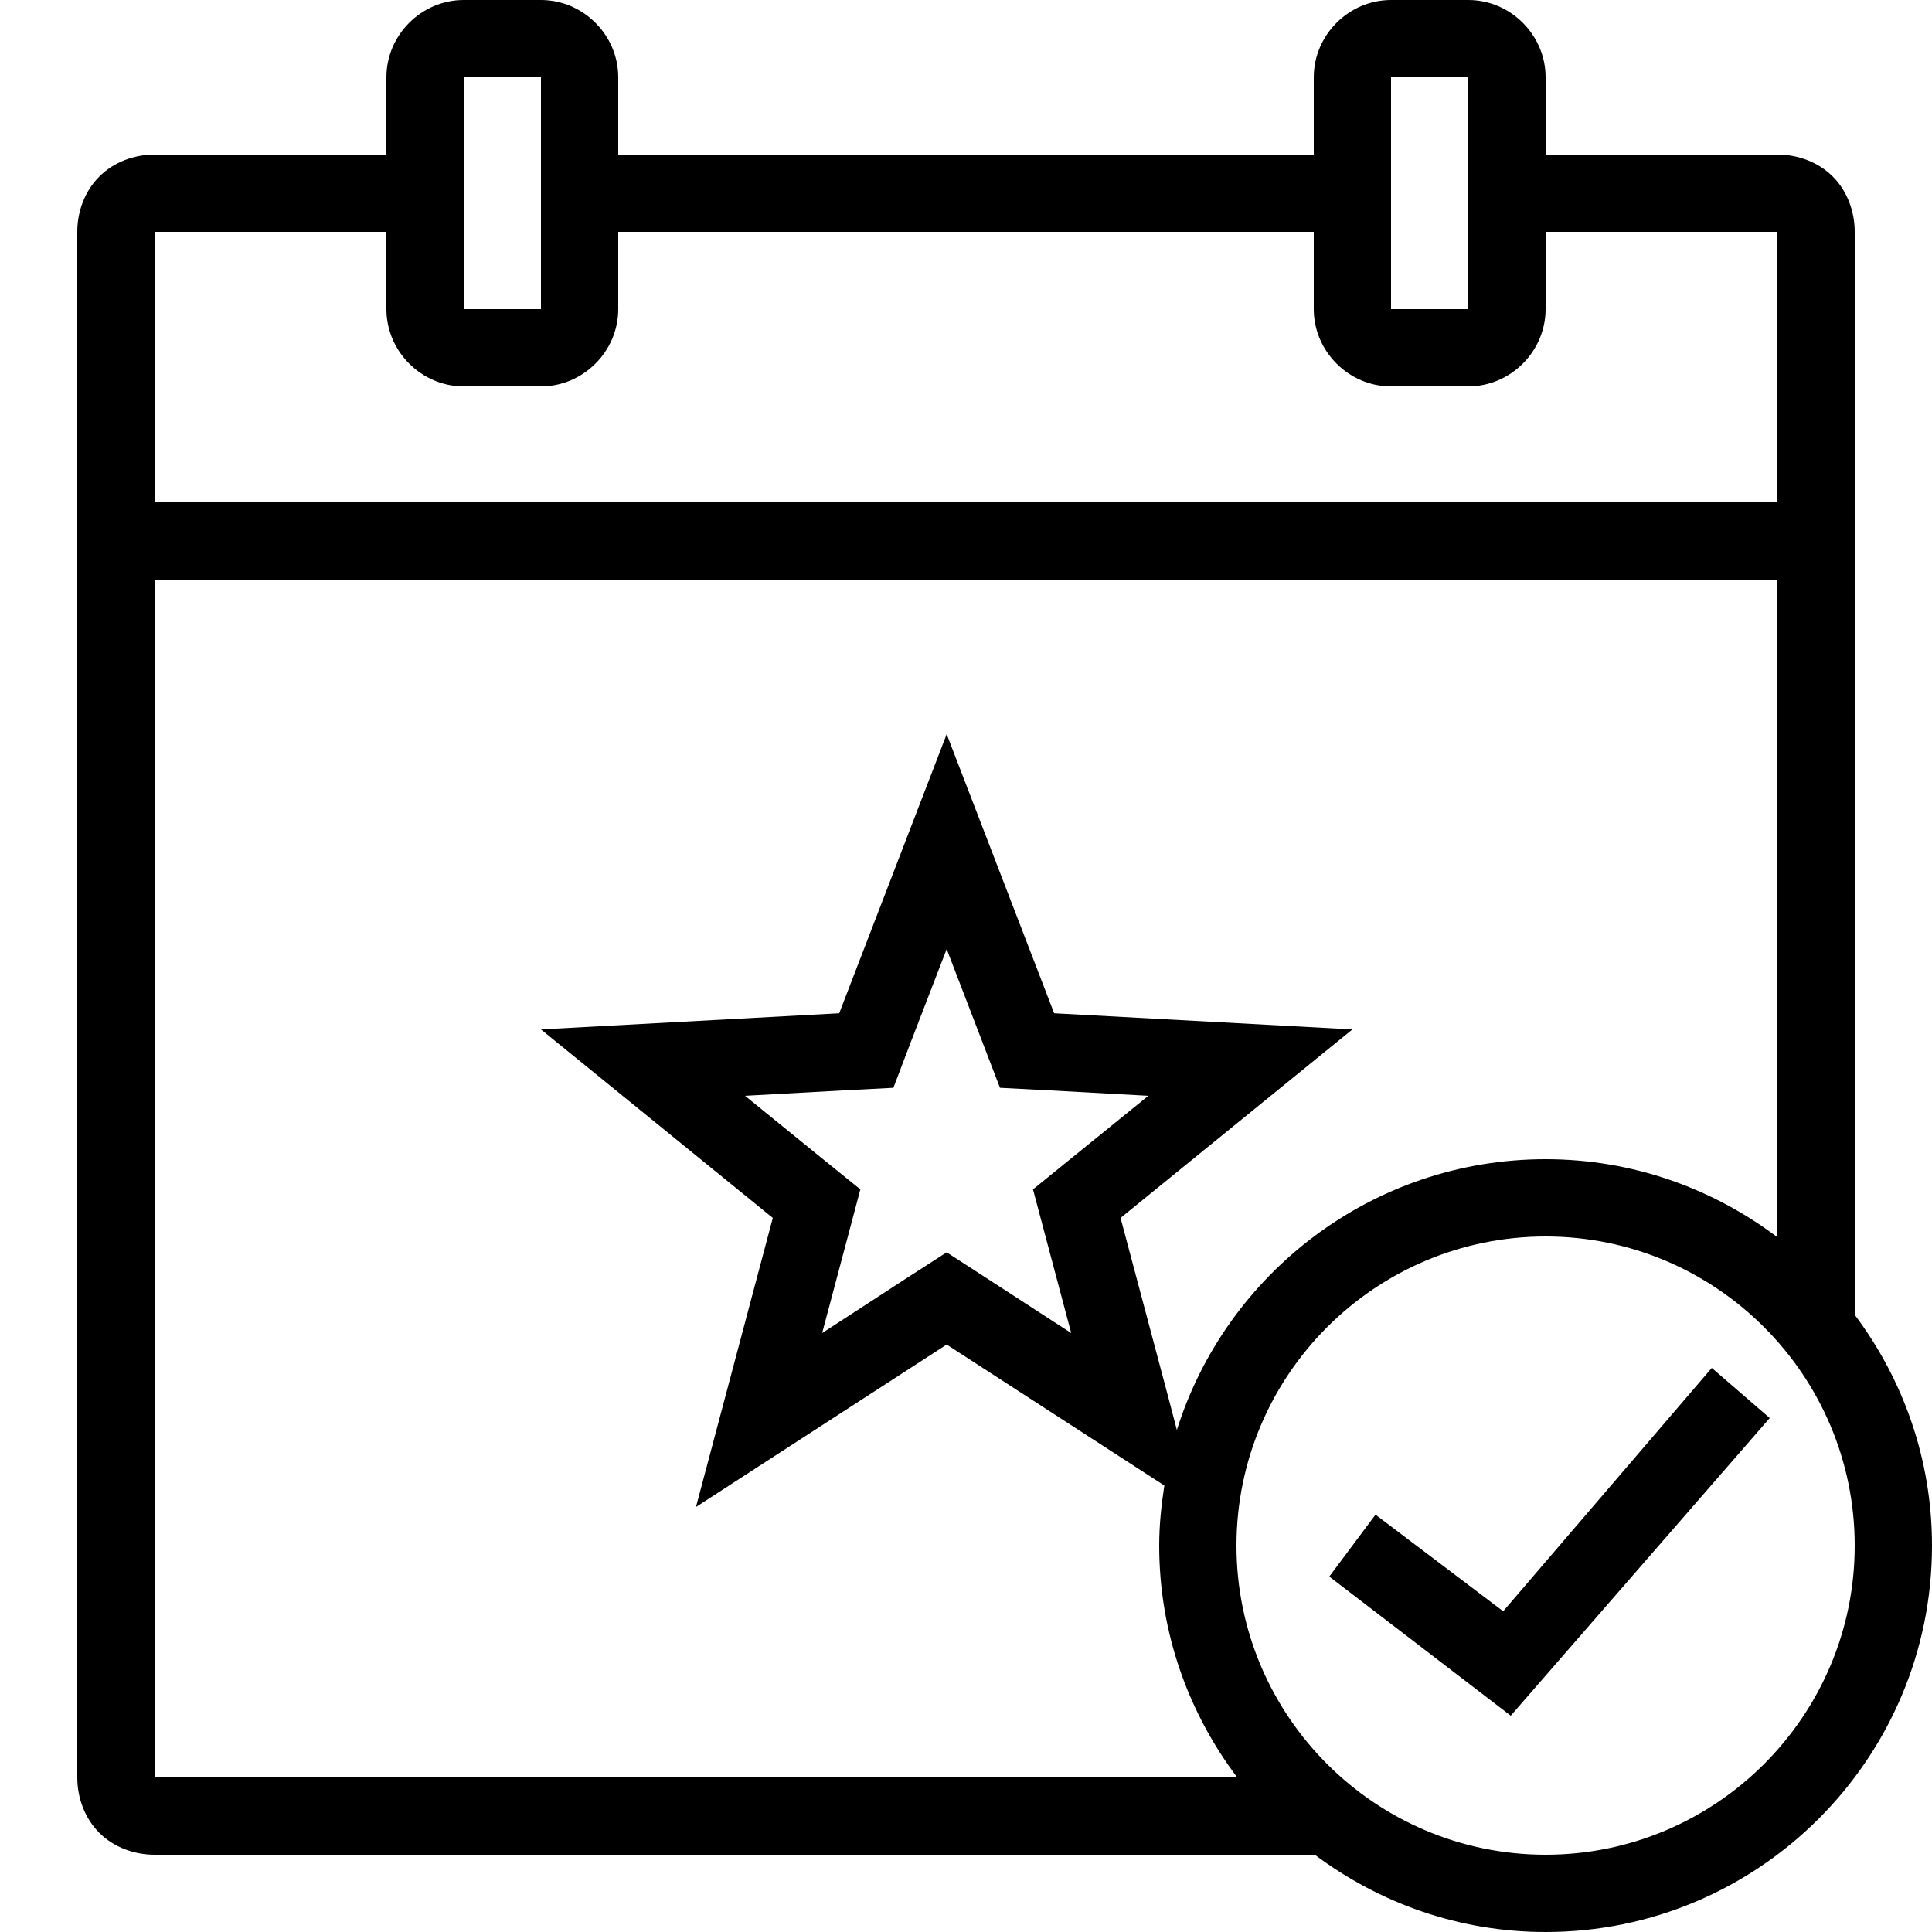 ﻿<?xml version="1.0" encoding="utf-8"?>
<svg xmlns="http://www.w3.org/2000/svg" viewBox="0 0 50 50" width="515" height="515">
  <path d="M12 0C10.906 0 10 0.906 10 2L10 4L4 4C3.477 4 2.945 4.191 2.57 4.57C2.191 4.945 2 5.477 2 6L2 46C2 46.523 2.191 47.055 2.57 47.434C2.945 47.809 3.477 48 4 48L34.027 48C35.695 49.25 37.758 50 40 50C45.516 50 50 45.516 50 40C50 37.758 49.25 35.695 48 34.027L48 6C48 5.477 47.809 4.945 47.434 4.57C47.055 4.191 46.523 4 46 4L40 4L40 2C40 0.906 39.094 0 38 0L36 0C34.906 0 34 0.906 34 2L34 4L16 4L16 2C16 0.906 15.094 0 14 0 Z M 12 2L14 2L14 8L12 8 Z M 36 2L38 2L38 8L36 8 Z M 4 6L10 6L10 8C10 9.094 10.906 10 12 10L14 10C15.094 10 16 9.094 16 8L16 6L34 6L34 8C34 9.094 34.906 10 36 10L38 10C39.094 10 40 9.094 40 8L40 6L46 6L46 13L4 13 Z M 4 15L46 15L46 32.02C44.328 30.758 42.254 30 40 30C35.527 30 31.734 32.949 30.457 37.008L30.234 36.156L29 31.52L35 26.641L27.281 26.223L24.5 19L21.719 26.223L14 26.641L20 31.52L18.012 39L24.5 34.797L30.133 38.445C30.055 38.953 30 39.469 30 40C30 42.254 30.758 44.328 32.02 46L4 46 Z M 24.5 24.562L25.414 26.941L25.879 28.152L27.172 28.219L29.719 28.359L27.734 29.969L26.734 30.781L27.066 32.031L27.723 34.5L25.586 33.113L24.5 32.41L23.41 33.113L21.277 34.5L21.934 32.031L22.266 30.781L21.262 29.969L19.281 28.359L21.828 28.219L23.121 28.152L23.582 26.941 Z M 40 32C44.41 32 48 35.59 48 40C48 44.41 44.41 48 40 48C35.59 48 32 44.41 32 40C32 35.59 35.59 32 40 32 Z M 44.301 35.402L38.902 41.699L35.598 39.199L34.402 40.801L39.098 44.402L45.801 36.699Z" />
</svg>